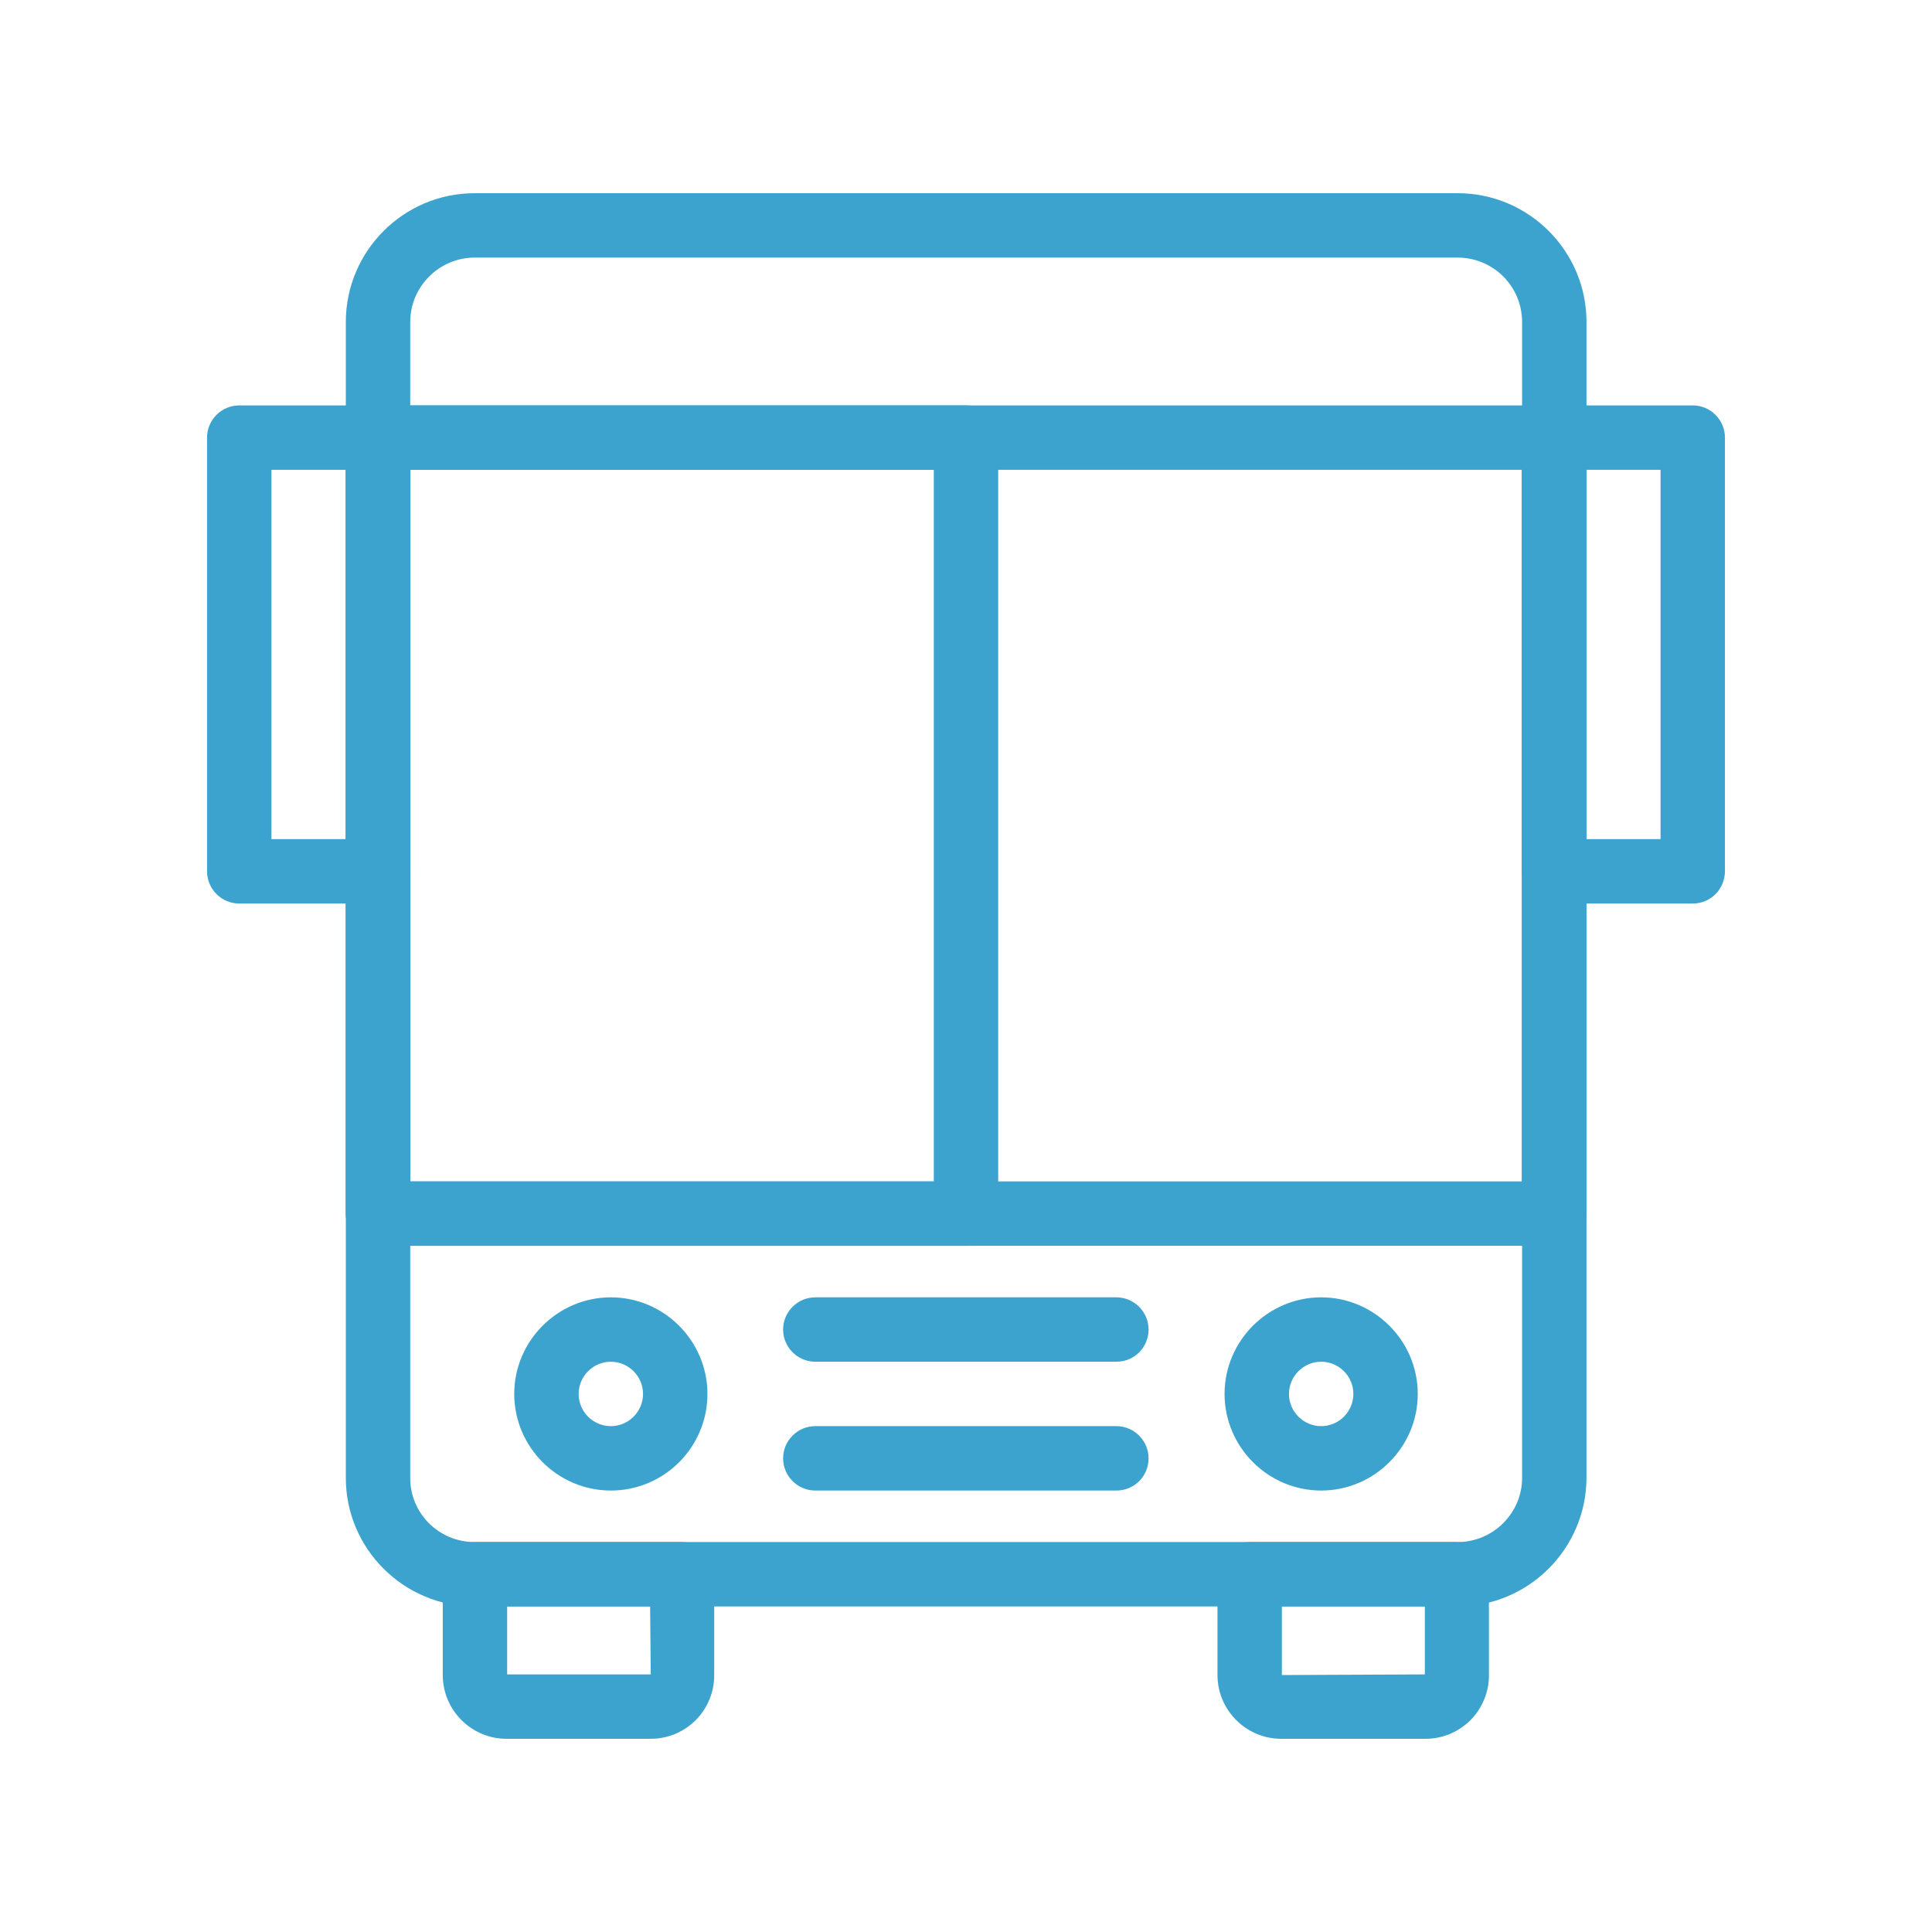 <svg width="24" height="24" viewBox="0 0 24 24" fill="none" xmlns="http://www.w3.org/2000/svg">
<path d="M18.104 19.956H5.896C5.016 19.956 4.296 19.24 4.296 18.36V4C4.296 3.12 5.012 2.4 5.896 2.4H18.108C18.988 2.4 19.708 3.116 19.708 4V18.36C19.704 19.24 18.988 19.956 18.104 19.956ZM5.896 3.2C5.456 3.2 5.096 3.56 5.096 4V18.36C5.096 18.8 5.452 19.156 5.896 19.156H18.108C18.548 19.156 18.908 18.796 18.908 18.36V4C18.908 3.788 18.824 3.584 18.674 3.434C18.524 3.284 18.32 3.2 18.108 3.2H5.896Z" fill="#3CA3CE"/>
<path d="M19.304 15.476H4.696C4.476 15.476 4.296 15.296 4.296 15.076V5.436C4.296 5.216 4.476 5.036 4.696 5.036H19.304C19.524 5.036 19.704 5.216 19.704 5.436V15.072C19.704 15.296 19.524 15.476 19.304 15.476ZM5.096 14.676H18.904V5.836H5.096V14.676Z" fill="#3CA3CE"/>
<path d="M12 15.476H4.696C4.476 15.476 4.296 15.296 4.296 15.076V5.436C4.296 5.216 4.476 5.036 4.696 5.036H12C12.22 5.036 12.4 5.216 12.4 5.436V15.072C12.4 15.296 12.22 15.476 12 15.476ZM5.096 14.676H11.6V5.836H5.096V14.676ZM17.708 21.6H15.916C15.48 21.6 15.124 21.244 15.124 20.808V19.556C15.124 19.336 15.304 19.156 15.524 19.156H18.096C18.316 19.156 18.496 19.336 18.496 19.556V20.808C18.497 20.912 18.477 21.015 18.437 21.111C18.398 21.207 18.34 21.294 18.267 21.368C18.193 21.441 18.106 21.5 18.011 21.54C17.915 21.579 17.812 21.6 17.708 21.6ZM15.924 19.956V20.808L17.7 20.8V19.956H15.924ZM8.084 21.6H6.292C5.856 21.6 5.5 21.244 5.5 20.808V19.556C5.5 19.336 5.68 19.156 5.9 19.156H8.472C8.692 19.156 8.872 19.336 8.872 19.556V20.808C8.873 20.912 8.853 21.015 8.813 21.111C8.774 21.207 8.716 21.294 8.643 21.368C8.569 21.441 8.482 21.5 8.386 21.54C8.291 21.579 8.188 21.6 8.084 21.6ZM6.3 20.8H8.084L8.076 19.956H6.3V20.8ZM21.028 11.224H19.304C19.084 11.224 18.904 11.044 18.904 10.824V5.436C18.904 5.216 19.084 5.036 19.304 5.036H21.028C21.248 5.036 21.428 5.216 21.428 5.436V10.82C21.428 11.044 21.252 11.224 21.028 11.224ZM19.704 10.424H20.628V5.836H19.704V10.424Z" fill="#3CA3CE"/>
<path d="M4.696 11.224H2.972C2.752 11.224 2.572 11.044 2.572 10.824V5.436C2.572 5.216 2.752 5.036 2.972 5.036H4.696C4.916 5.036 5.096 5.216 5.096 5.436V10.82C5.096 11.044 4.916 11.224 4.696 11.224ZM3.372 10.424H4.296V5.836H3.372V10.424ZM7.588 18.516C6.928 18.516 6.388 17.976 6.388 17.316C6.388 16.656 6.928 16.116 7.588 16.116C8.248 16.116 8.788 16.656 8.788 17.316C8.788 17.976 8.252 18.516 7.588 18.516ZM7.588 16.916C7.368 16.916 7.188 17.096 7.188 17.316C7.188 17.536 7.368 17.716 7.588 17.716C7.808 17.716 7.988 17.536 7.988 17.316C7.988 17.096 7.808 16.916 7.588 16.916ZM16.412 18.516C15.752 18.516 15.212 17.976 15.212 17.316C15.212 16.656 15.752 16.116 16.412 16.116C17.072 16.116 17.612 16.656 17.612 17.316C17.612 17.976 17.072 18.516 16.412 18.516ZM16.412 16.916C16.192 16.916 16.012 17.096 16.012 17.316C16.012 17.536 16.192 17.716 16.412 17.716C16.632 17.716 16.812 17.536 16.812 17.316C16.812 17.096 16.632 16.916 16.412 16.916ZM13.868 16.916H10.128C9.908 16.916 9.728 16.736 9.728 16.516C9.728 16.296 9.908 16.116 10.128 16.116H13.868C14.088 16.116 14.268 16.296 14.268 16.516C14.268 16.736 14.092 16.916 13.868 16.916ZM13.868 18.516H10.128C9.908 18.516 9.728 18.336 9.728 18.116C9.728 17.896 9.908 17.716 10.128 17.716H13.868C14.088 17.716 14.268 17.896 14.268 18.116C14.268 18.336 14.092 18.516 13.868 18.516Z" fill="#3CA3CE"/>
</svg>
